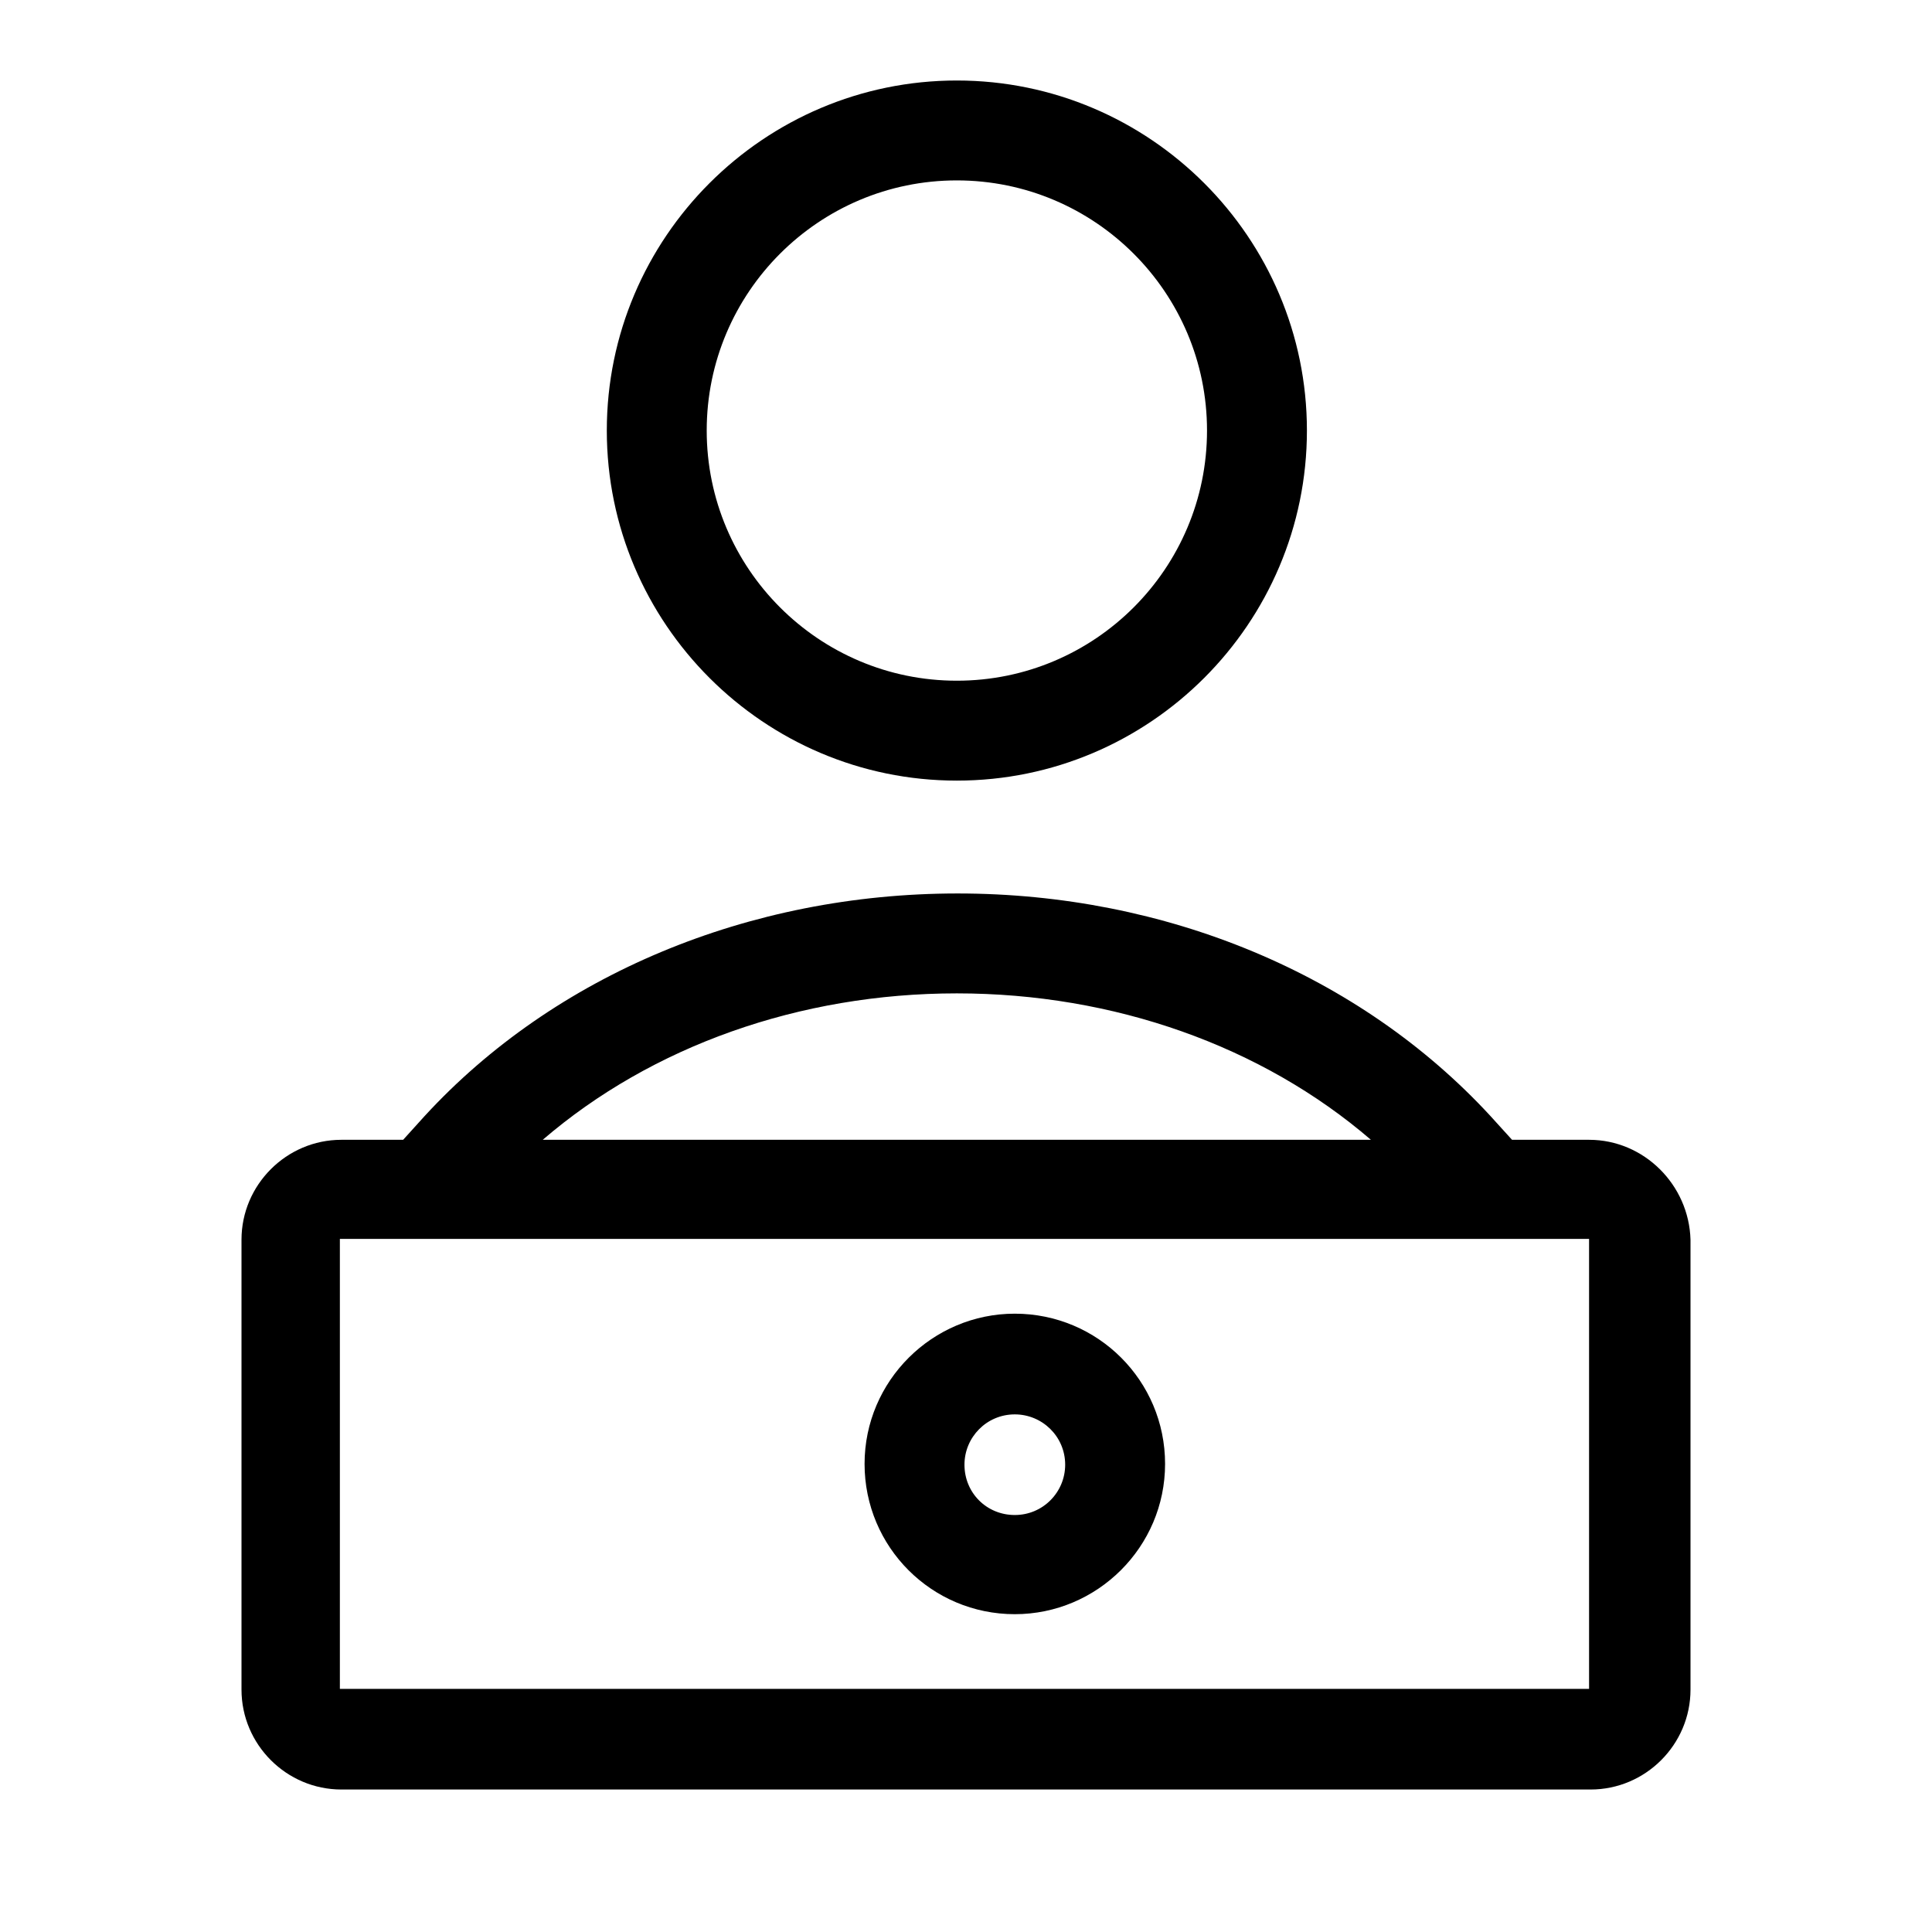 <svg width="24" height="24" viewBox="0 0 24 24" fill="none" xmlns="http://www.w3.org/2000/svg">
<path d="M11.886 9.697C14.283 9.697 16.235 7.745 16.235 5.348C16.235 2.952 14.283 1 11.886 1C9.49 1 7.538 2.952 7.538 5.348C7.538 7.745 9.49 9.697 11.886 9.697ZM11.886 2.241C13.601 2.241 14.994 3.634 14.994 5.348C14.994 7.063 13.601 8.456 11.886 8.456C10.172 8.456 8.779 7.063 8.779 5.348C8.779 3.634 10.172 2.241 11.886 2.241Z" fill="black"/>
<path d="M19.74 14.159H18.783L18.508 13.856C16.888 12.103 14.482 11.099 11.896 11.099C9.3 11.099 6.884 12.113 5.274 13.865L5.008 14.159H4.241C3.559 14.159 3 14.718 3 15.4V20.989C3 21.672 3.559 22.23 4.241 22.23H19.759C20.441 22.23 21 21.672 21 20.989V15.4C20.981 14.718 20.422 14.159 19.74 14.159ZM11.886 12.34C13.838 12.34 15.676 12.994 17.03 14.159H6.742C8.097 12.994 9.935 12.34 11.886 12.34ZM19.74 20.98H4.222V15.39H19.74V20.98Z" fill="black"/>
<path d="M12.606 20.052C13.63 20.052 14.473 19.218 14.473 18.185C14.473 17.153 13.639 16.319 12.606 16.319C11.583 16.319 10.74 17.153 10.74 18.185C10.74 19.218 11.574 20.052 12.606 20.052ZM12.606 17.57C12.947 17.57 13.232 17.844 13.232 18.195C13.232 18.536 12.957 18.82 12.606 18.82C12.256 18.82 11.981 18.545 11.981 18.195C11.981 17.854 12.256 17.57 12.606 17.57Z" fill="black"/>
</svg>
